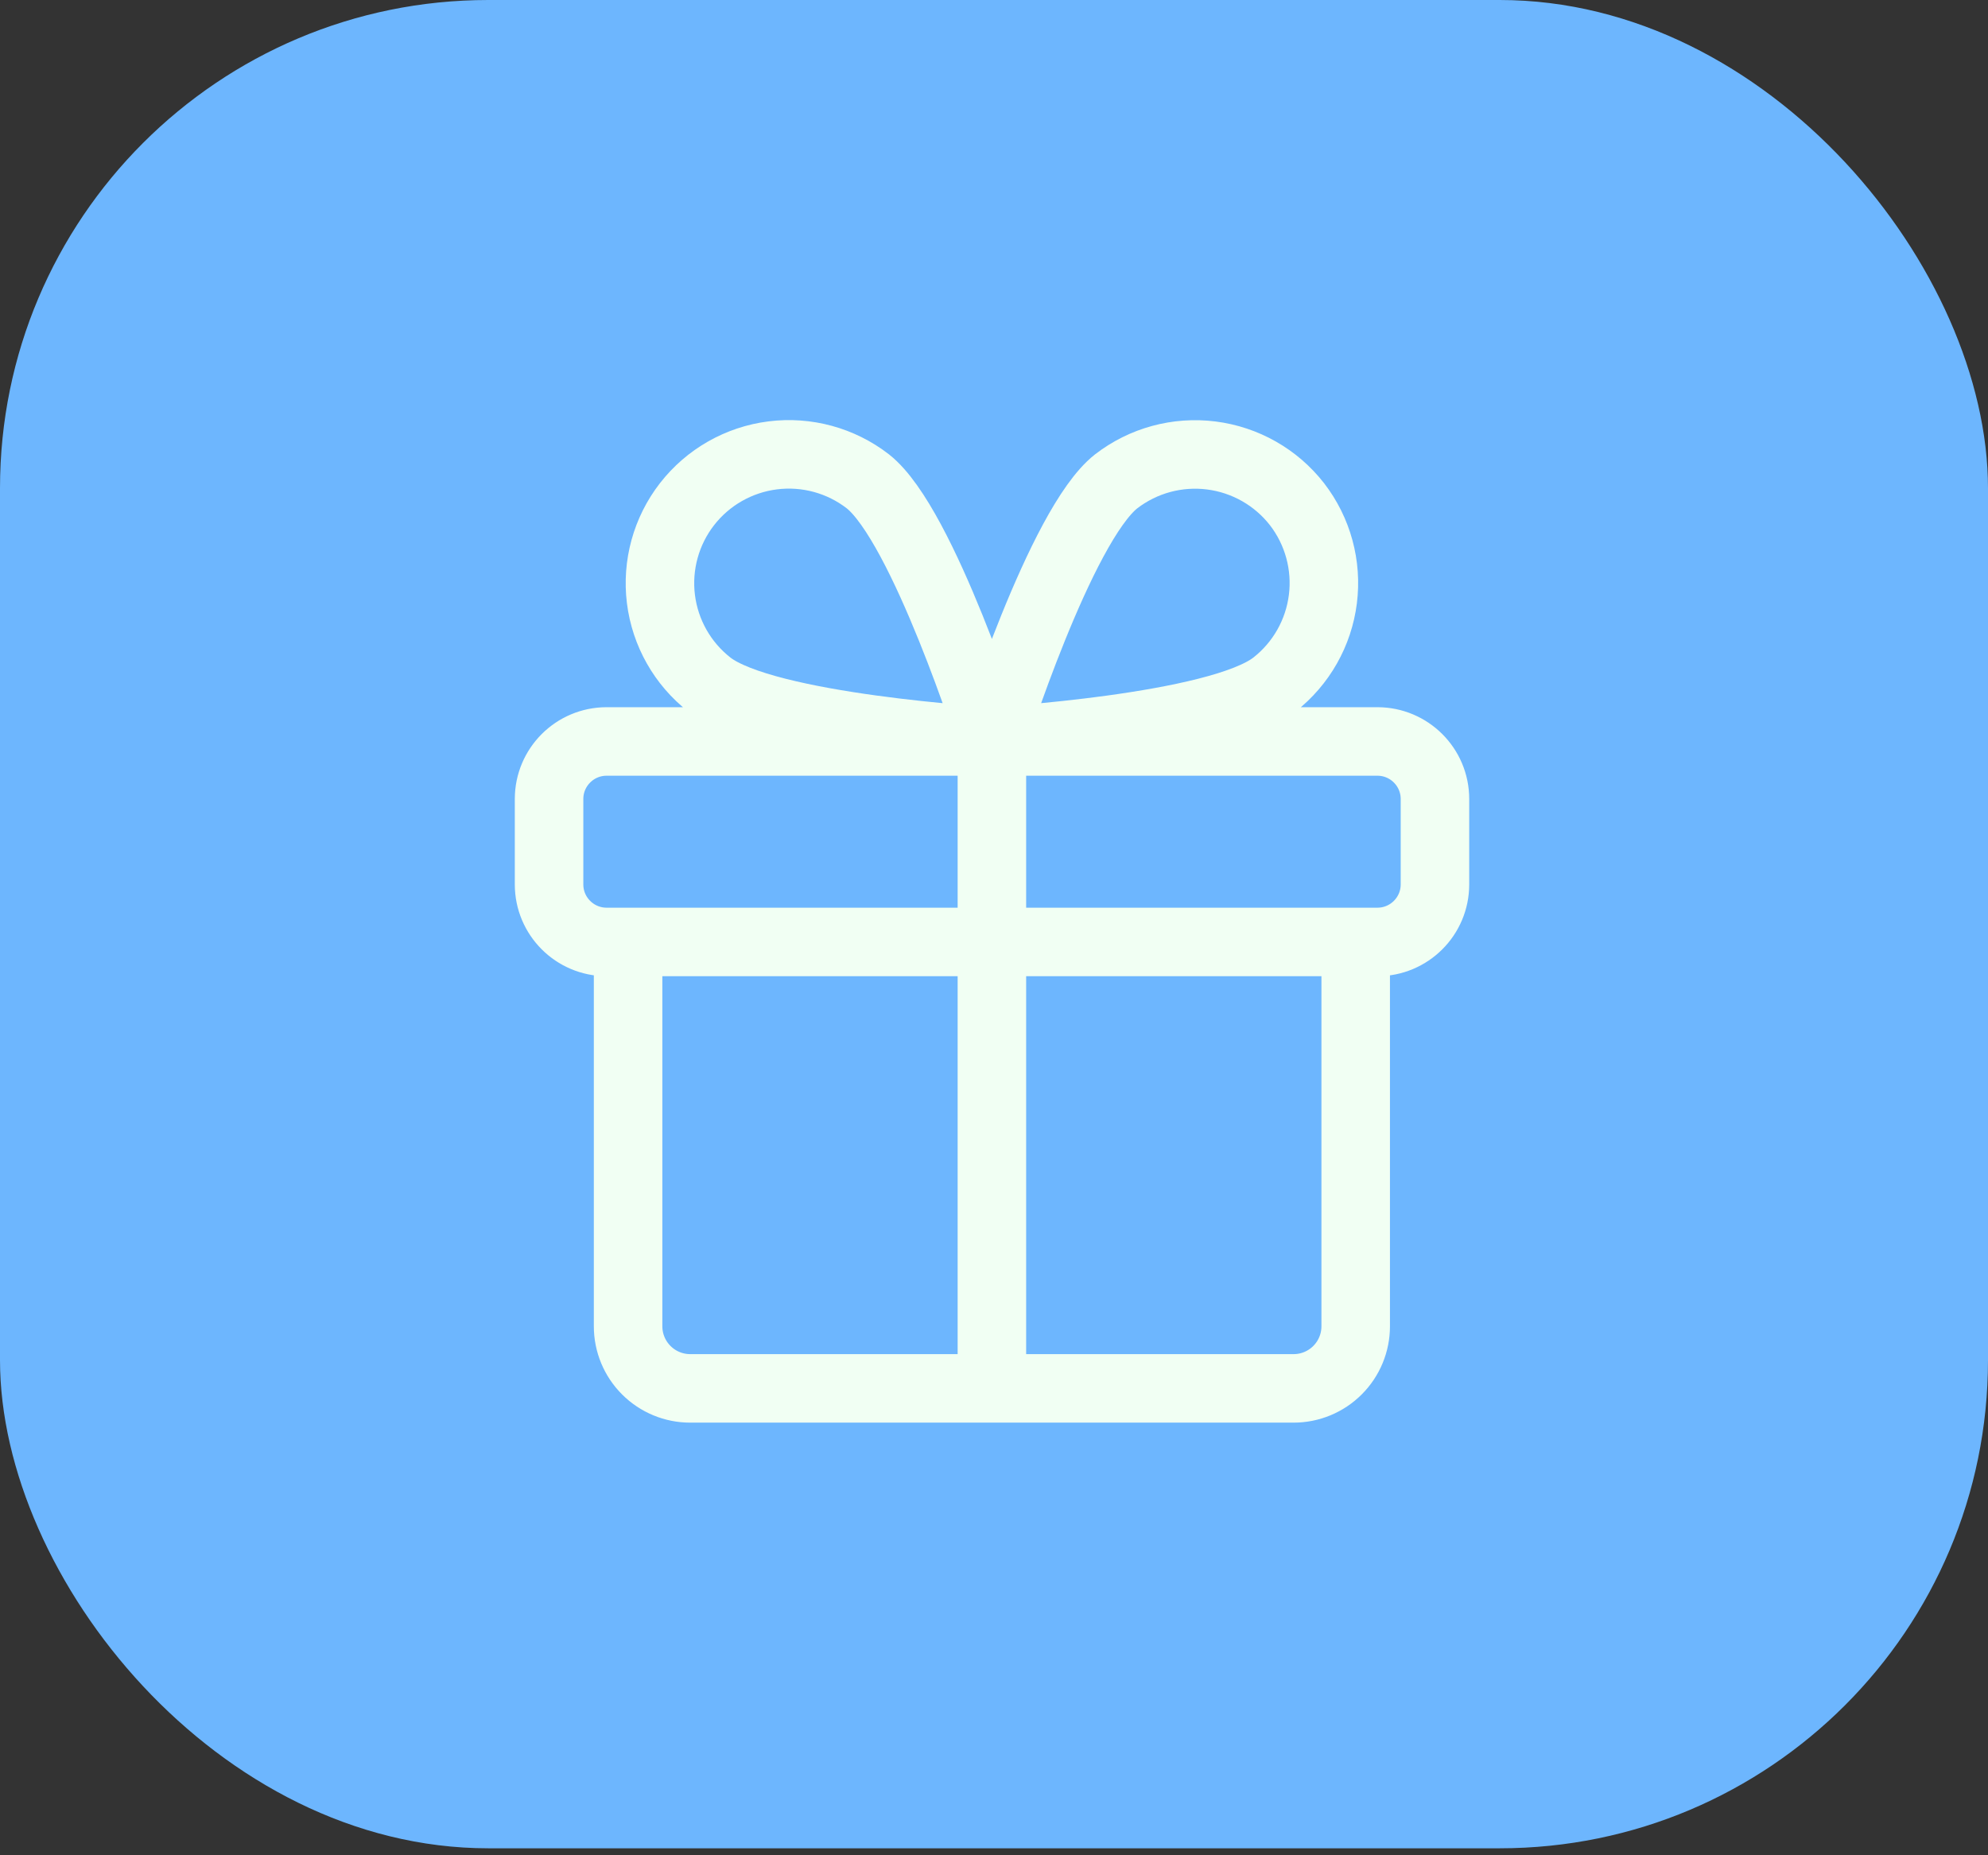 <svg width="105" height="98" viewBox="0 0 105 98" fill="none" xmlns="http://www.w3.org/2000/svg">
<rect x="0" y="0" width="105" height="98" fill="#333333" stroke="none"/>
<g id="Gift">
<rect id="Rectangle 164" width="105" height="97.632" rx="25.79" fill="#6DB6FE"/>
<path id="Vector" d="M71.604 51.156V70.057C71.604 70.928 71.259 71.762 70.643 72.377C70.028 72.993 69.194 73.338 68.323 73.338H36.455C35.584 73.338 34.75 72.993 34.135 72.377C33.519 71.762 33.174 70.928 33.174 70.057V51.156M52.389 39.166C52.389 39.166 64.343 38.478 67.31 36.162C68.727 35.053 69.647 33.429 69.871 31.643C70.095 29.858 69.603 28.057 68.504 26.633C67.395 25.21 65.766 24.285 63.976 24.059C62.186 23.833 60.38 24.324 58.951 25.427C56.008 27.743 52.389 39.166 52.389 39.166ZM52.389 39.166C52.389 39.166 40.435 38.478 37.468 36.162C36.05 35.053 35.13 33.428 34.908 31.642C34.687 29.856 35.182 28.055 36.285 26.633C37.393 25.207 39.022 24.28 40.813 24.054C42.604 23.828 44.412 24.321 45.839 25.427C48.77 27.742 52.389 39.166 52.389 39.166ZM52.389 39.166V73.338M32.04 39.166H72.75C74.429 39.166 75.79 40.527 75.79 42.205V46.717C75.79 48.395 74.429 49.756 72.75 49.756H32.04C30.361 49.756 29 48.395 29 46.717V42.205C29 40.527 30.361 39.166 32.04 39.166Z" stroke="#F1FFF3" stroke-width="3.619" stroke-linecap="round" stroke-linejoin="round"/>
</g>
</svg>
